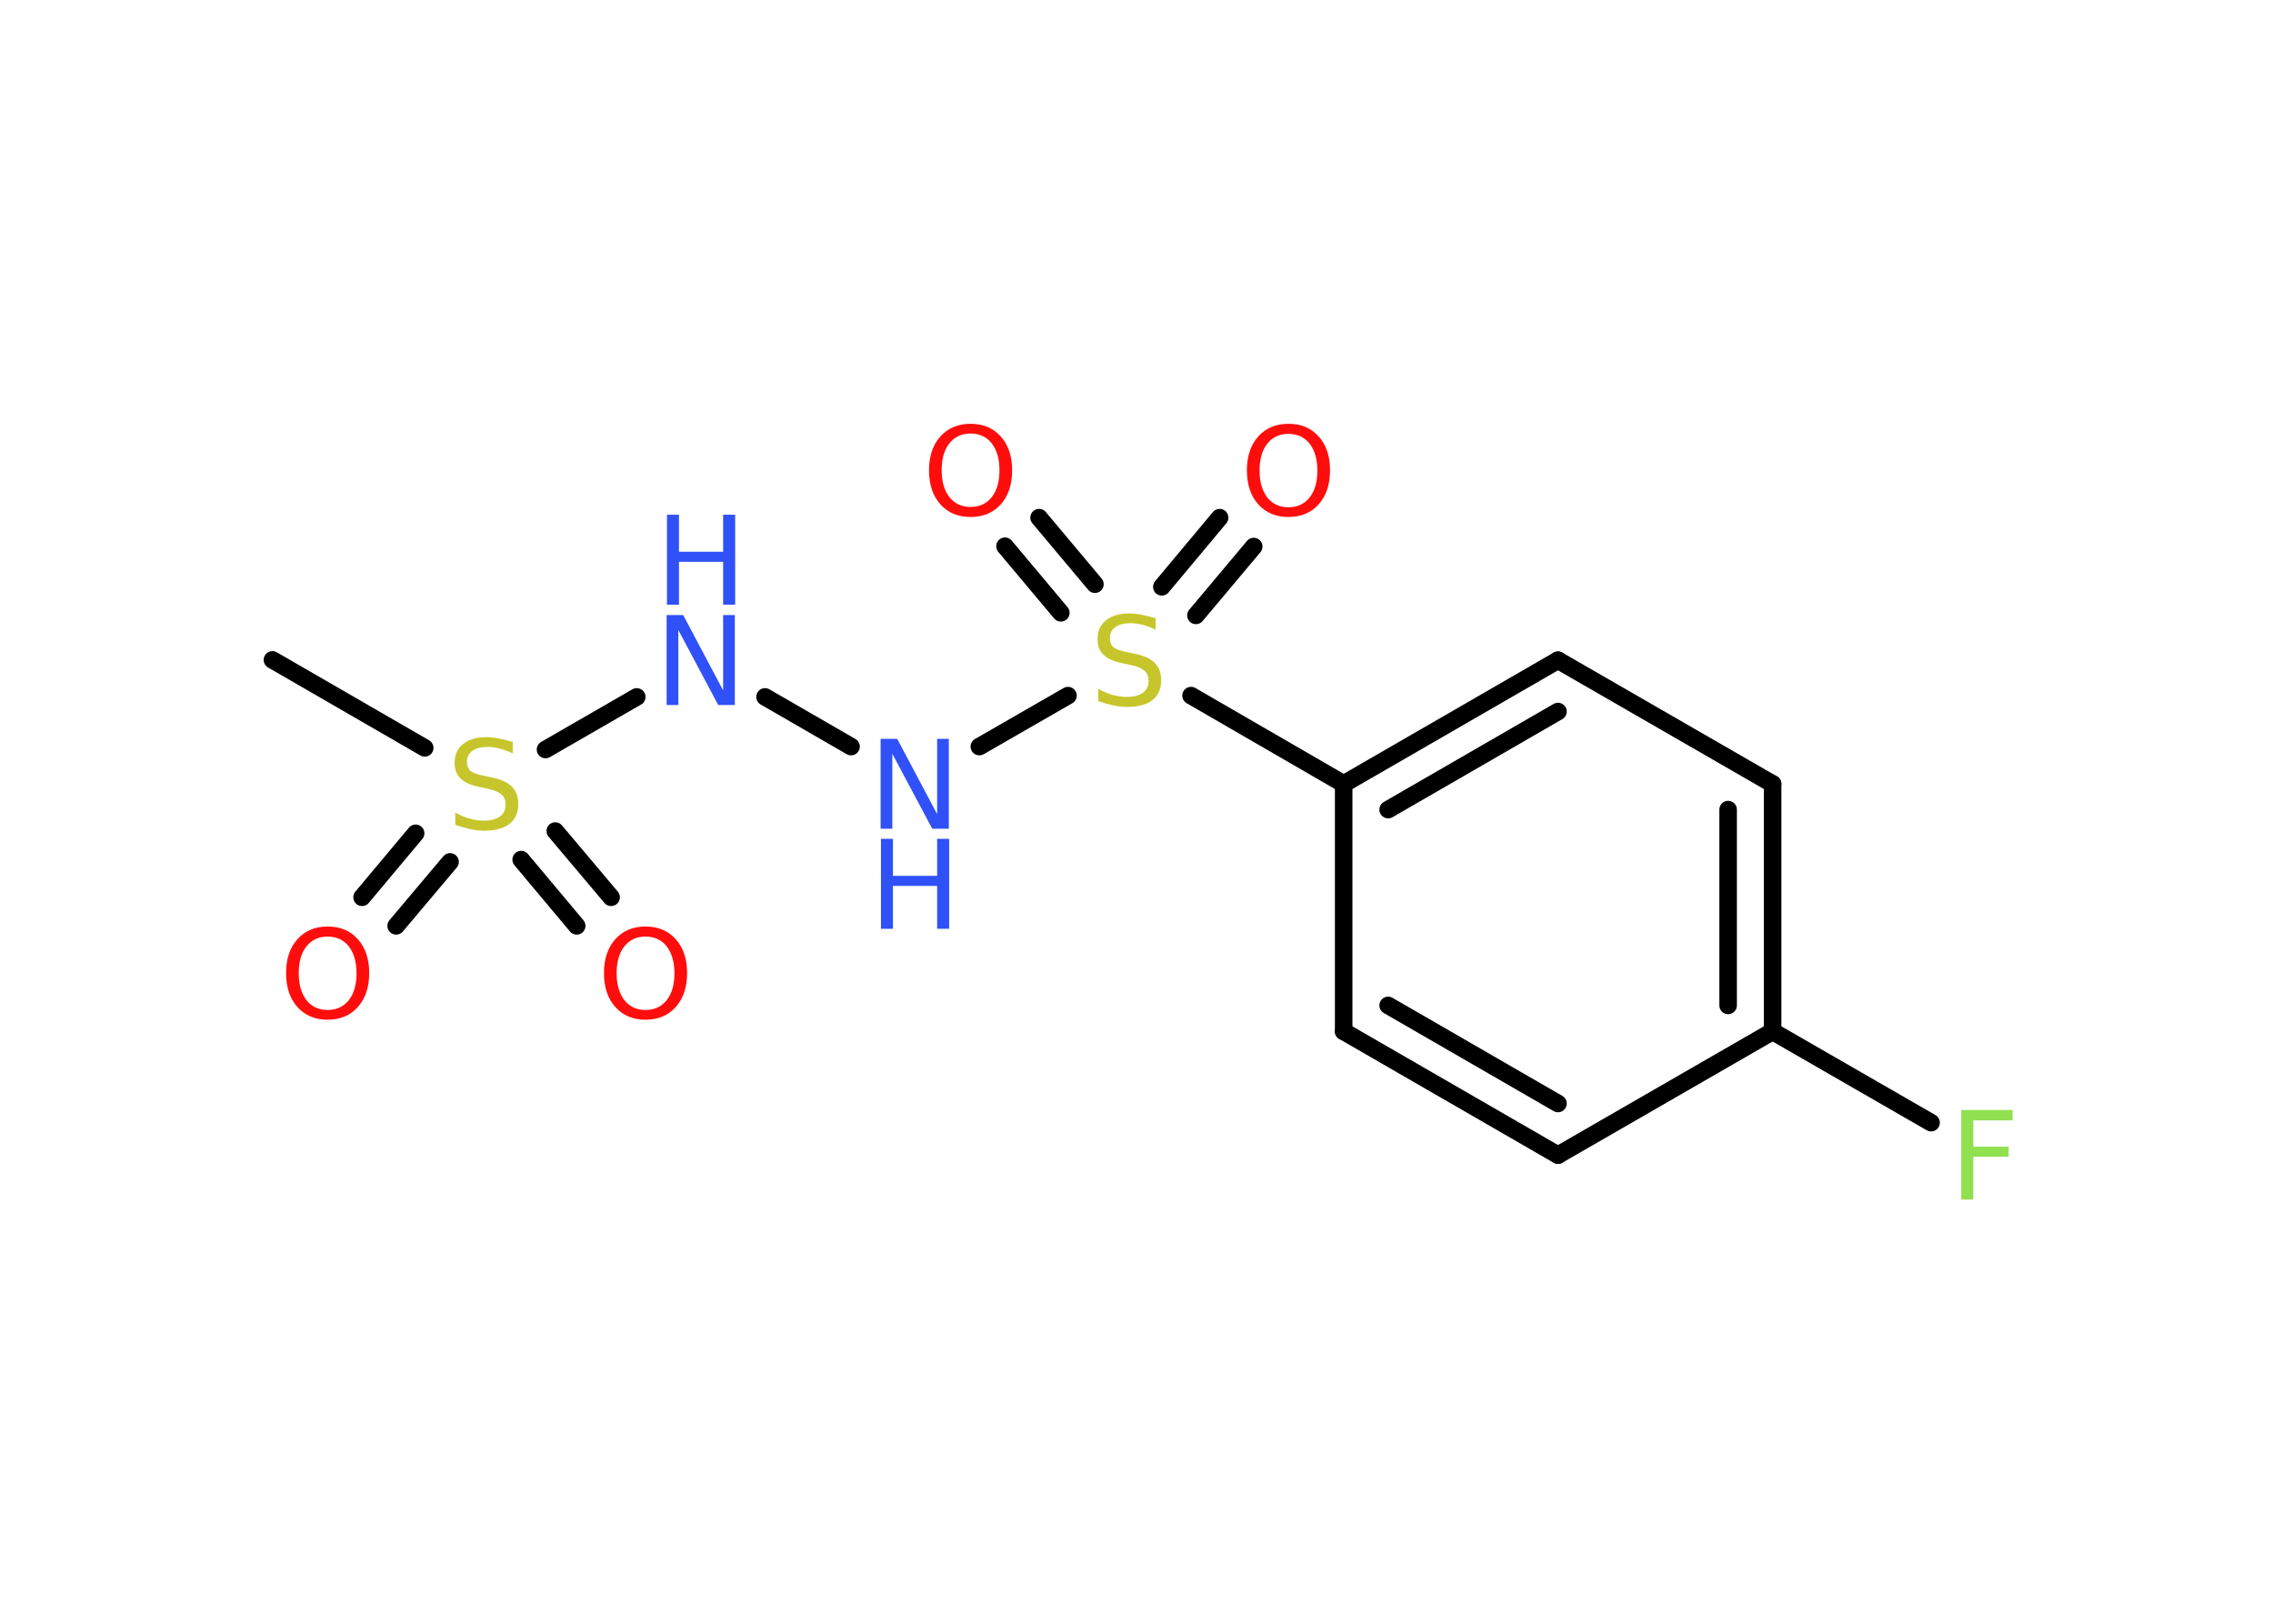 <?xml version='1.0' encoding='UTF-8'?>
<!DOCTYPE svg PUBLIC "-//W3C//DTD SVG 1.1//EN" "http://www.w3.org/Graphics/SVG/1.1/DTD/svg11.dtd">
<svg version='1.2' xmlns='http://www.w3.org/2000/svg' xmlns:xlink='http://www.w3.org/1999/xlink' width='70.0mm' height='50.0mm' viewBox='0 0 70.0 50.0'>
  <desc>Generated by the Chemistry Development Kit (http://github.com/cdk)</desc>
  <g stroke-linecap='round' stroke-linejoin='round' stroke='#000000' stroke-width='.54' fill='#FF0D0D'>
    <rect x='.0' y='.0' width='70.0' height='50.0' fill='#FFFFFF' stroke='none'/>
    <g id='mol1' class='mol'>
      <line id='mol1bnd1' class='bond' x1='8.39' y1='20.32' x2='13.08' y2='23.03'/>
      <g id='mol1bnd2' class='bond'>
        <line x1='13.86' y1='26.54' x2='12.2' y2='28.51'/>
        <line x1='12.8' y1='25.66' x2='11.15' y2='27.63'/>
      </g>
      <g id='mol1bnd3' class='bond'>
        <line x1='17.1' y1='25.59' x2='18.82' y2='27.63'/>
        <line x1='16.05' y1='26.47' x2='17.76' y2='28.51'/>
      </g>
      <line id='mol1bnd4' class='bond' x1='16.8' y1='23.08' x2='19.61' y2='21.46'/>
      <line id='mol1bnd5' class='bond' x1='23.56' y1='21.46' x2='26.21' y2='22.99'/>
      <line id='mol1bnd6' class='bond' x1='30.16' y1='22.99' x2='32.89' y2='21.42'/>
      <g id='mol1bnd7' class='bond'>
        <line x1='35.78' y1='18.07' x2='37.56' y2='15.94'/>
        <line x1='36.83' y1='18.95' x2='38.61' y2='16.83'/>
      </g>
      <g id='mol1bnd8' class='bond'>
        <line x1='32.67' y1='18.87' x2='30.95' y2='16.82'/>
        <line x1='33.72' y1='17.99' x2='32.0' y2='15.94'/>
      </g>
      <line id='mol1bnd9' class='bond' x1='36.68' y1='21.42' x2='41.38' y2='24.14'/>
      <g id='mol1bnd10' class='bond'>
        <line x1='47.98' y1='20.33' x2='41.38' y2='24.14'/>
        <line x1='47.98' y1='21.91' x2='42.75' y2='24.93'/>
      </g>
      <line id='mol1bnd11' class='bond' x1='47.98' y1='20.33' x2='54.59' y2='24.14'/>
      <g id='mol1bnd12' class='bond'>
        <line x1='54.59' y1='31.76' x2='54.59' y2='24.14'/>
        <line x1='53.22' y1='30.96' x2='53.22' y2='24.93'/>
      </g>
      <line id='mol1bnd13' class='bond' x1='54.59' y1='31.76' x2='59.47' y2='34.57'/>
      <line id='mol1bnd14' class='bond' x1='54.59' y1='31.76' x2='47.98' y2='35.57'/>
      <g id='mol1bnd15' class='bond'>
        <line x1='41.38' y1='31.76' x2='47.98' y2='35.57'/>
        <line x1='42.75' y1='30.96' x2='47.98' y2='33.98'/>
      </g>
      <line id='mol1bnd16' class='bond' x1='41.38' y1='24.14' x2='41.38' y2='31.76'/>
      <path id='mol1atm2' class='atom' d='M15.79 22.84v.36q-.21 -.1 -.4 -.15q-.19 -.05 -.37 -.05q-.31 .0 -.47 .12q-.17 .12 -.17 .34q.0 .18 .11 .28q.11 .09 .42 .15l.23 .05q.42 .08 .62 .28q.2 .2 .2 .54q.0 .4 -.27 .61q-.27 .21 -.79 .21q-.2 .0 -.42 -.05q-.22 -.05 -.46 -.13v-.38q.23 .13 .45 .19q.22 .06 .43 .06q.32 .0 .5 -.13q.17 -.13 .17 -.36q.0 -.21 -.13 -.32q-.13 -.11 -.41 -.17l-.23 -.05q-.42 -.08 -.61 -.26q-.19 -.18 -.19 -.49q.0 -.37 .26 -.58q.26 -.21 .71 -.21q.19 .0 .39 .04q.2 .04 .41 .1z' stroke='none' fill='#C6C62C'/>
      <path id='mol1atm3' class='atom' d='M10.09 28.84q-.41 .0 -.65 .3q-.24 .3 -.24 .83q.0 .52 .24 .83q.24 .3 .65 .3q.41 .0 .65 -.3q.24 -.3 .24 -.83q.0 -.52 -.24 -.83q-.24 -.3 -.65 -.3zM10.09 28.53q.58 .0 .93 .39q.35 .39 .35 1.04q.0 .66 -.35 1.05q-.35 .39 -.93 .39q-.58 .0 -.93 -.39q-.35 -.39 -.35 -1.05q.0 -.65 .35 -1.04q.35 -.39 .93 -.39z' stroke='none'/>
      <path id='mol1atm4' class='atom' d='M19.88 28.84q-.41 .0 -.65 .3q-.24 .3 -.24 .83q.0 .52 .24 .83q.24 .3 .65 .3q.41 .0 .65 -.3q.24 -.3 .24 -.83q.0 -.52 -.24 -.83q-.24 -.3 -.65 -.3zM19.88 28.53q.58 .0 .93 .39q.35 .39 .35 1.04q.0 .66 -.35 1.05q-.35 .39 -.93 .39q-.58 .0 -.93 -.39q-.35 -.39 -.35 -1.05q.0 -.65 .35 -1.04q.35 -.39 .93 -.39z' stroke='none'/>
      <g id='mol1atm5' class='atom'>
        <path d='M20.54 18.94h.5l1.23 2.32v-2.32h.36v2.77h-.51l-1.23 -2.31v2.31h-.36v-2.77z' stroke='none' fill='#3050F8'/>
        <path d='M20.54 15.85h.37v1.14h1.36v-1.14h.37v2.77h-.37v-1.32h-1.36v1.32h-.37v-2.77z' stroke='none' fill='#3050F8'/>
      </g>
      <g id='mol1atm6' class='atom'>
        <path d='M27.13 22.75h.5l1.23 2.32v-2.32h.36v2.77h-.51l-1.23 -2.31v2.31h-.36v-2.77z' stroke='none' fill='#3050F8'/>
        <path d='M27.13 25.83h.37v1.14h1.36v-1.14h.37v2.77h-.37v-1.32h-1.36v1.32h-.37v-2.77z' stroke='none' fill='#3050F8'/>
      </g>
      <path id='mol1atm7' class='atom' d='M35.59 19.03v.36q-.21 -.1 -.4 -.15q-.19 -.05 -.37 -.05q-.31 .0 -.47 .12q-.17 .12 -.17 .34q.0 .18 .11 .28q.11 .09 .42 .15l.23 .05q.42 .08 .62 .28q.2 .2 .2 .54q.0 .4 -.27 .61q-.27 .21 -.79 .21q-.2 .0 -.42 -.05q-.22 -.05 -.46 -.13v-.38q.23 .13 .45 .19q.22 .06 .43 .06q.32 .0 .5 -.13q.17 -.13 .17 -.36q.0 -.21 -.13 -.32q-.13 -.11 -.41 -.17l-.23 -.05q-.42 -.08 -.61 -.26q-.19 -.18 -.19 -.49q.0 -.37 .26 -.58q.26 -.21 .71 -.21q.19 .0 .39 .04q.2 .04 .41 .1z' stroke='none' fill='#C6C62C'/>
      <path id='mol1atm8' class='atom' d='M39.68 13.36q-.41 .0 -.65 .3q-.24 .3 -.24 .83q.0 .52 .24 .83q.24 .3 .65 .3q.41 .0 .65 -.3q.24 -.3 .24 -.83q.0 -.52 -.24 -.83q-.24 -.3 -.65 -.3zM39.68 13.05q.58 .0 .93 .39q.35 .39 .35 1.04q.0 .66 -.35 1.05q-.35 .39 -.93 .39q-.58 .0 -.93 -.39q-.35 -.39 -.35 -1.05q.0 -.65 .35 -1.04q.35 -.39 .93 -.39z' stroke='none'/>
      <path id='mol1atm9' class='atom' d='M29.89 13.35q-.41 .0 -.65 .3q-.24 .3 -.24 .83q.0 .52 .24 .83q.24 .3 .65 .3q.41 .0 .65 -.3q.24 -.3 .24 -.83q.0 -.52 -.24 -.83q-.24 -.3 -.65 -.3zM29.89 13.05q.58 .0 .93 .39q.35 .39 .35 1.04q.0 .66 -.35 1.05q-.35 .39 -.93 .39q-.58 .0 -.93 -.39q-.35 -.39 -.35 -1.05q.0 -.65 .35 -1.04q.35 -.39 .93 -.39z' stroke='none'/>
      <path id='mol1atm14' class='atom' d='M60.39 34.18h1.59v.32h-1.21v.81h1.09v.31h-1.09v1.32h-.37v-2.77z' stroke='none' fill='#90E050'/>
    </g>
  </g>
</svg>

